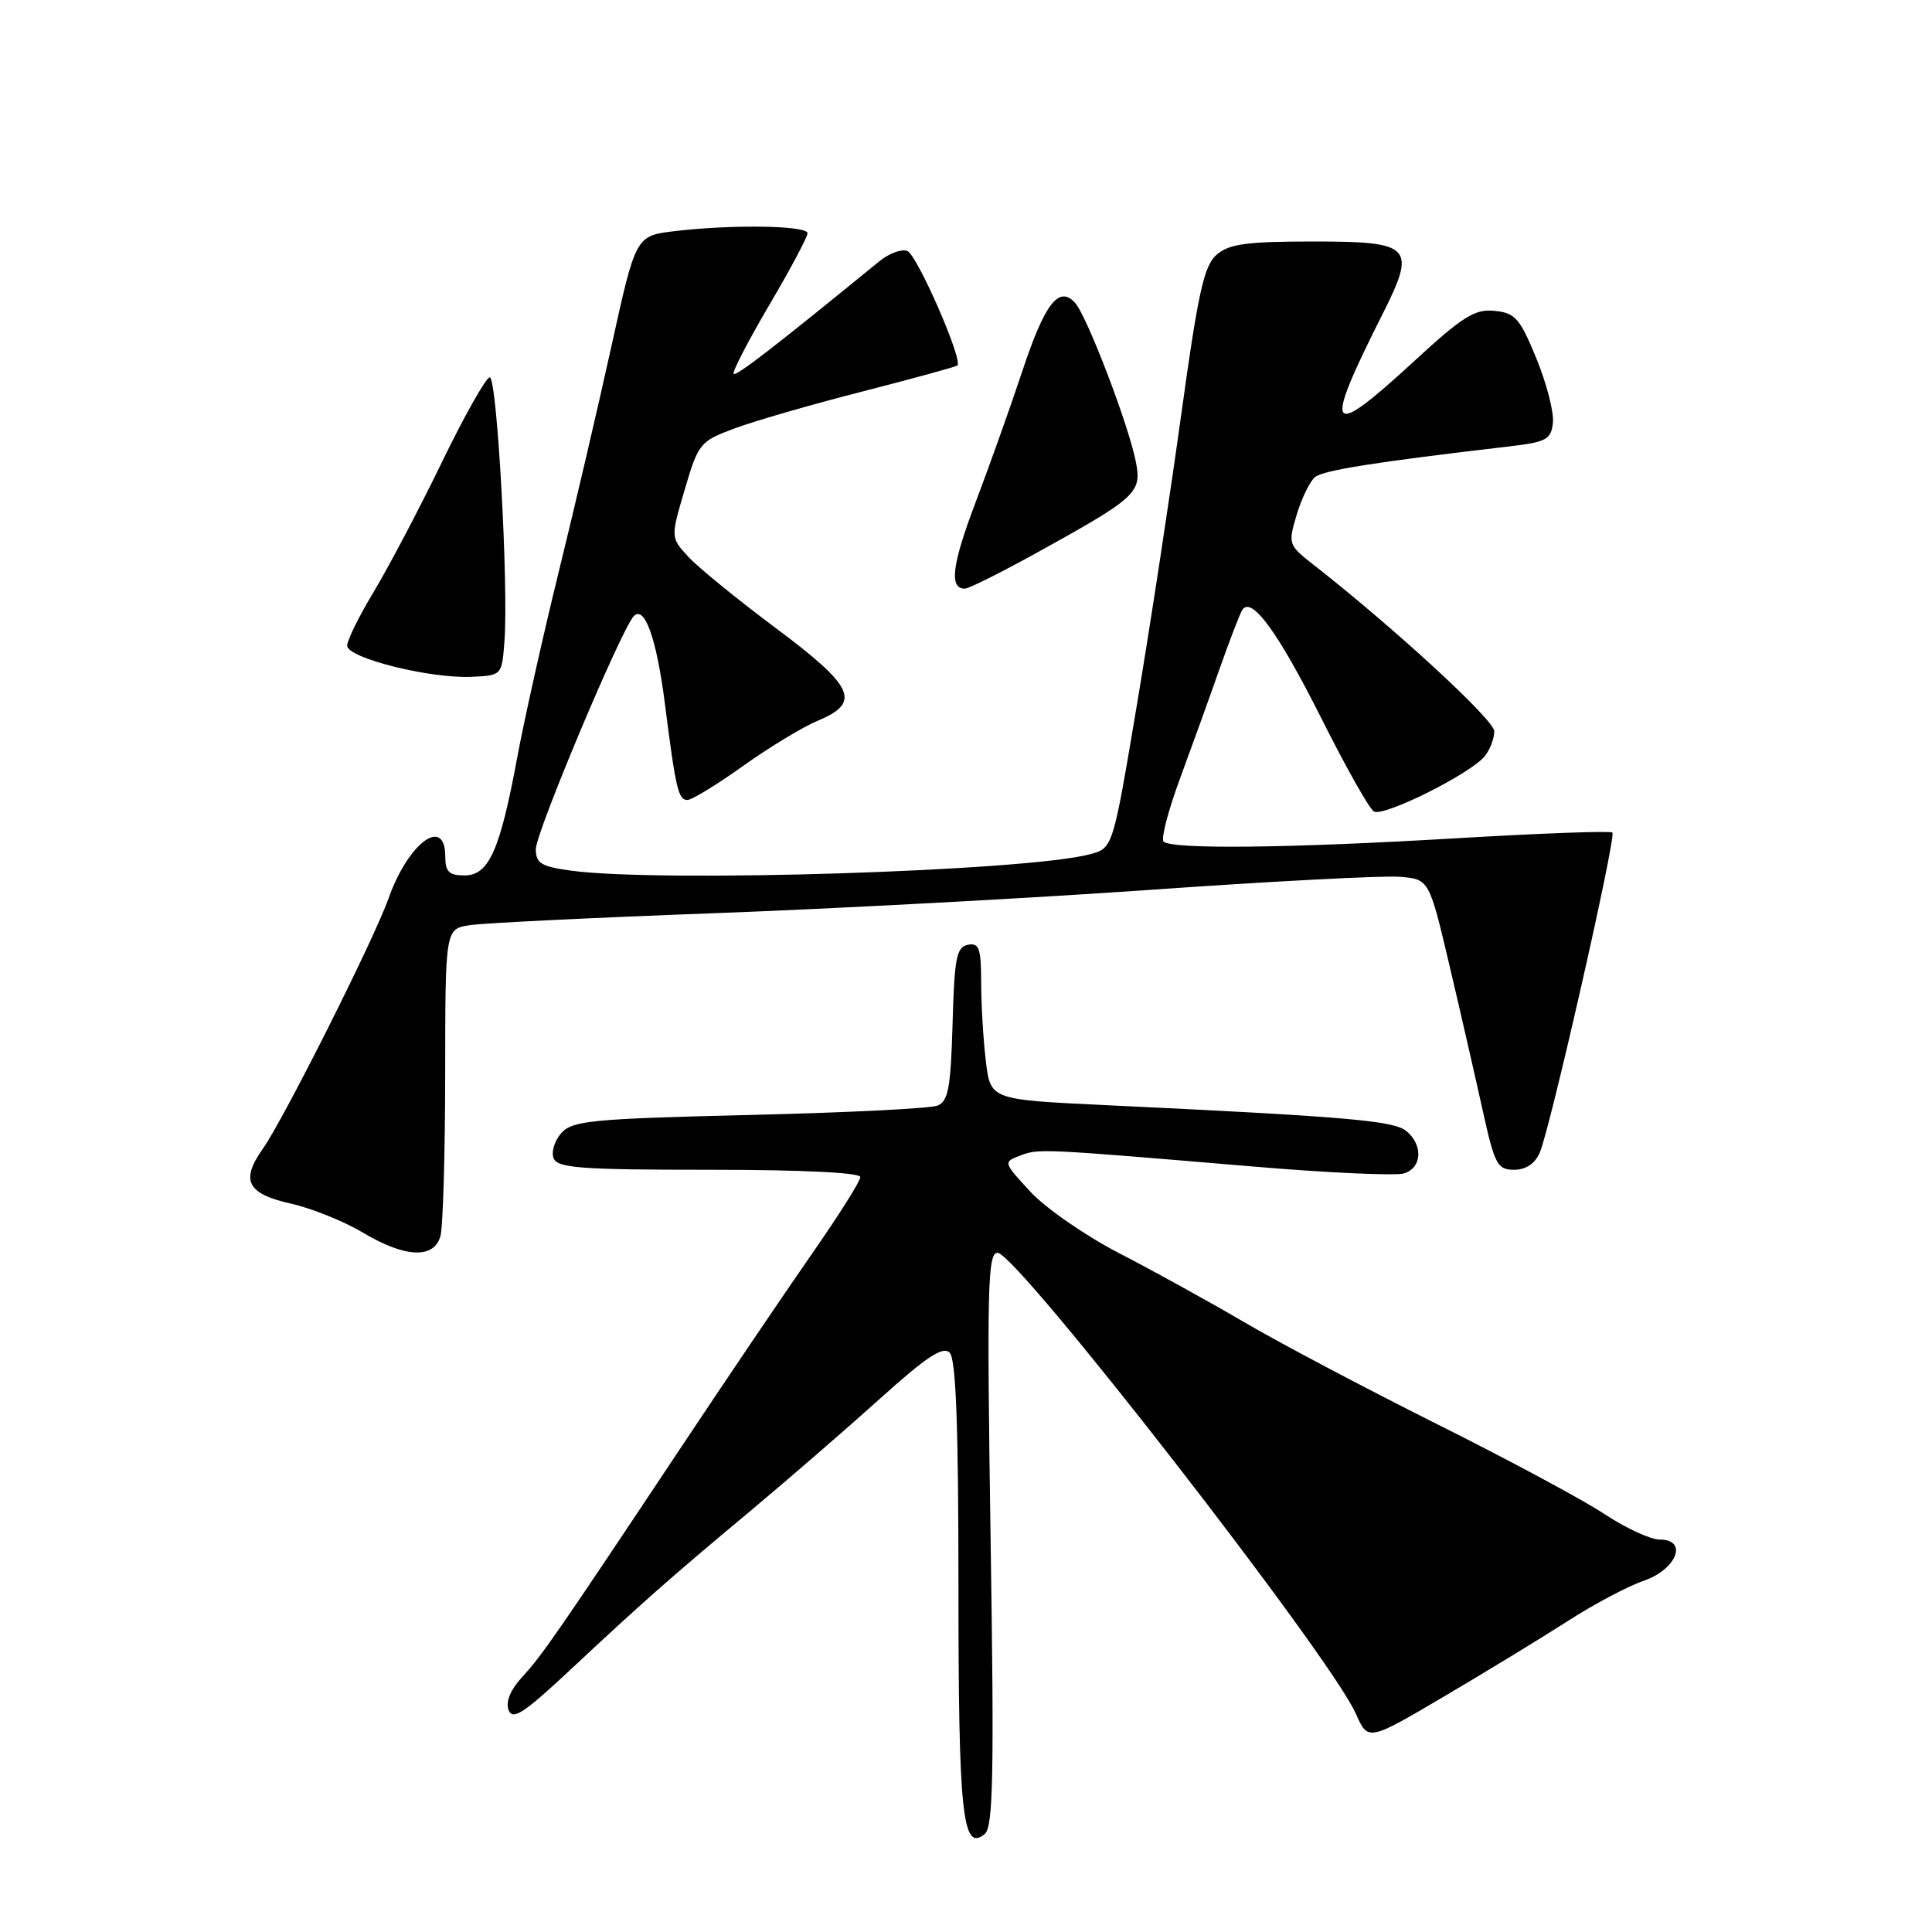 <?xml version="1.0" encoding="UTF-8" standalone="no"?>
<!DOCTYPE svg PUBLIC "-//W3C//DTD SVG 1.1//EN" "http://www.w3.org/Graphics/SVG/1.1/DTD/svg11.dtd" >
<svg xmlns="http://www.w3.org/2000/svg" xmlns:xlink="http://www.w3.org/1999/xlink" version="1.1" viewBox="0 0 256 256">
 <g >
 <path fill="currentColor"
d=" M 131.26 203.94 C 130.76 170.66 130.87 166.00 132.18 166.00 C 134.73 166.00 176.30 219.48 179.65 227.06 C 181.27 230.73 181.27 230.73 191.38 224.77 C 196.95 221.49 204.31 217.00 207.75 214.79 C 211.19 212.57 215.69 210.19 217.75 209.48 C 222.17 207.97 223.74 204.00 219.92 204.00 C 218.70 204.00 215.41 202.48 212.60 200.62 C 209.80 198.76 199.80 193.39 190.39 188.69 C 180.98 183.98 169.50 177.92 164.89 175.21 C 160.28 172.51 152.84 168.40 148.36 166.09 C 143.88 163.78 138.58 160.11 136.56 157.94 C 132.92 154.00 132.91 153.98 135.20 153.11 C 137.66 152.18 137.91 152.20 165.80 154.55 C 175.86 155.41 184.98 155.82 186.05 155.48 C 188.43 154.73 188.59 151.74 186.35 149.87 C 184.69 148.49 178.54 147.96 146.37 146.43 C 131.24 145.71 131.24 145.71 130.63 140.60 C 130.29 137.80 130.01 133.10 130.01 130.18 C 130.00 125.65 129.74 124.90 128.25 125.19 C 126.74 125.48 126.46 126.93 126.22 135.67 C 125.98 144.15 125.65 145.92 124.22 146.50 C 123.27 146.88 112.05 147.44 99.27 147.74 C 78.52 148.24 75.87 148.49 74.40 150.11 C 73.50 151.11 73.02 152.62 73.35 153.46 C 73.85 154.77 76.87 155.00 93.97 155.00 C 106.26 155.00 114.00 155.38 114.00 155.97 C 114.00 156.51 111.09 161.12 107.53 166.22 C 103.98 171.32 96.28 182.70 90.43 191.50 C 73.80 216.50 71.85 219.32 69.21 222.19 C 67.63 223.91 66.98 225.49 67.39 226.59 C 67.93 227.98 69.39 227.03 75.42 221.40 C 85.16 212.29 88.77 209.10 99.50 200.15 C 104.45 196.01 112.14 189.35 116.58 185.35 C 122.75 179.79 124.94 178.34 125.83 179.23 C 126.67 180.07 127.00 188.81 127.00 210.27 C 127.00 240.54 127.53 245.47 130.49 243.01 C 131.60 242.09 131.74 235.12 131.26 203.94 Z  M 58.37 163.75 C 58.70 162.51 58.98 152.86 58.99 142.30 C 59.00 123.09 59.00 123.09 62.25 122.59 C 64.04 122.31 78.55 121.60 94.50 121.01 C 110.45 120.42 136.57 119.02 152.55 117.90 C 168.53 116.77 183.35 116.00 185.49 116.18 C 189.37 116.50 189.37 116.50 192.08 128.00 C 193.57 134.32 195.55 142.99 196.49 147.25 C 198.05 154.31 198.42 155.00 200.62 155.00 C 202.18 155.00 203.39 154.19 204.02 152.75 C 205.40 149.57 214.19 110.86 213.65 110.32 C 213.41 110.07 204.05 110.42 192.85 111.08 C 170.83 112.39 155.23 112.56 154.18 111.51 C 153.82 111.15 154.79 107.40 156.35 103.18 C 157.91 98.95 160.27 92.42 161.59 88.65 C 162.92 84.89 164.27 81.37 164.60 80.84 C 165.80 78.89 169.34 83.73 175.08 95.17 C 178.30 101.59 181.43 107.15 182.04 107.52 C 183.30 108.30 194.87 102.53 196.75 100.18 C 197.44 99.32 198.00 97.84 198.00 96.89 C 198.00 95.41 184.78 83.23 174.03 74.82 C 170.71 72.22 170.66 72.08 171.82 68.20 C 172.47 66.02 173.57 63.78 174.25 63.22 C 175.36 62.31 182.02 61.25 200.00 59.15 C 204.93 58.57 205.53 58.24 205.77 56.00 C 205.92 54.62 204.93 50.80 203.58 47.50 C 201.40 42.18 200.77 41.46 198.04 41.19 C 195.42 40.92 193.81 41.93 187.29 47.94 C 175.91 58.42 175.24 57.40 183.16 41.69 C 187.72 32.64 187.12 32.00 174.04 32.00 C 165.17 32.00 162.86 32.32 161.21 33.75 C 159.53 35.21 158.75 38.76 156.51 55.00 C 155.03 65.72 152.39 83.02 150.64 93.43 C 147.46 112.37 147.46 112.37 144.48 113.18 C 136.19 115.43 87.43 116.98 75.64 115.36 C 71.70 114.82 71.00 114.39 71.00 112.51 C 71.00 110.31 82.36 83.30 83.98 81.64 C 85.42 80.17 87.00 84.62 88.10 93.22 C 89.54 104.56 89.88 106.00 91.09 106.00 C 91.67 106.00 94.98 103.98 98.45 101.50 C 101.91 99.03 106.38 96.32 108.38 95.49 C 114.16 93.07 113.21 91.00 102.75 83.19 C 97.66 79.39 92.46 75.15 91.18 73.75 C 88.86 71.22 88.86 71.22 90.73 64.87 C 92.54 58.72 92.75 58.47 97.39 56.75 C 100.02 55.77 107.65 53.57 114.34 51.86 C 121.03 50.14 126.66 48.60 126.86 48.43 C 127.64 47.75 121.52 33.75 120.22 33.25 C 119.46 32.96 117.80 33.58 116.53 34.61 C 102.74 45.88 97.55 49.89 97.21 49.54 C 96.99 49.32 99.10 45.24 101.90 40.47 C 104.71 35.71 107.00 31.40 107.00 30.91 C 107.00 29.87 97.00 29.72 89.37 30.63 C 84.24 31.25 84.24 31.25 81.02 45.87 C 79.25 53.92 76.08 67.47 73.98 76.00 C 71.89 84.53 69.43 95.53 68.52 100.45 C 66.25 112.70 64.77 116.00 61.55 116.00 C 59.50 116.00 59.00 115.51 59.00 113.50 C 59.00 108.04 54.09 111.67 51.48 119.05 C 49.60 124.39 37.56 148.37 34.80 152.26 C 31.85 156.43 32.75 158.18 38.52 159.48 C 41.28 160.10 45.55 161.82 48.02 163.29 C 53.66 166.68 57.54 166.85 58.37 163.75 Z  M 66.84 85.00 C 67.40 77.63 65.86 50.00 64.90 50.00 C 64.41 50.00 61.55 55.06 58.55 61.25 C 55.55 67.44 51.49 75.14 49.55 78.37 C 47.60 81.60 46.00 84.83 46.00 85.55 C 46.00 87.19 56.99 89.94 62.50 89.68 C 66.49 89.50 66.50 89.49 66.84 85.00 Z  M 137.13 73.38 C 150.59 65.95 151.28 65.32 150.53 61.30 C 149.62 56.48 144.01 41.79 142.42 40.09 C 140.28 37.79 138.41 40.26 135.41 49.33 C 133.92 53.82 131.18 61.52 129.32 66.43 C 126.13 74.83 125.73 78.00 127.85 78.00 C 128.35 78.00 132.52 75.92 137.13 73.38 Z "/>
</g>
</svg>